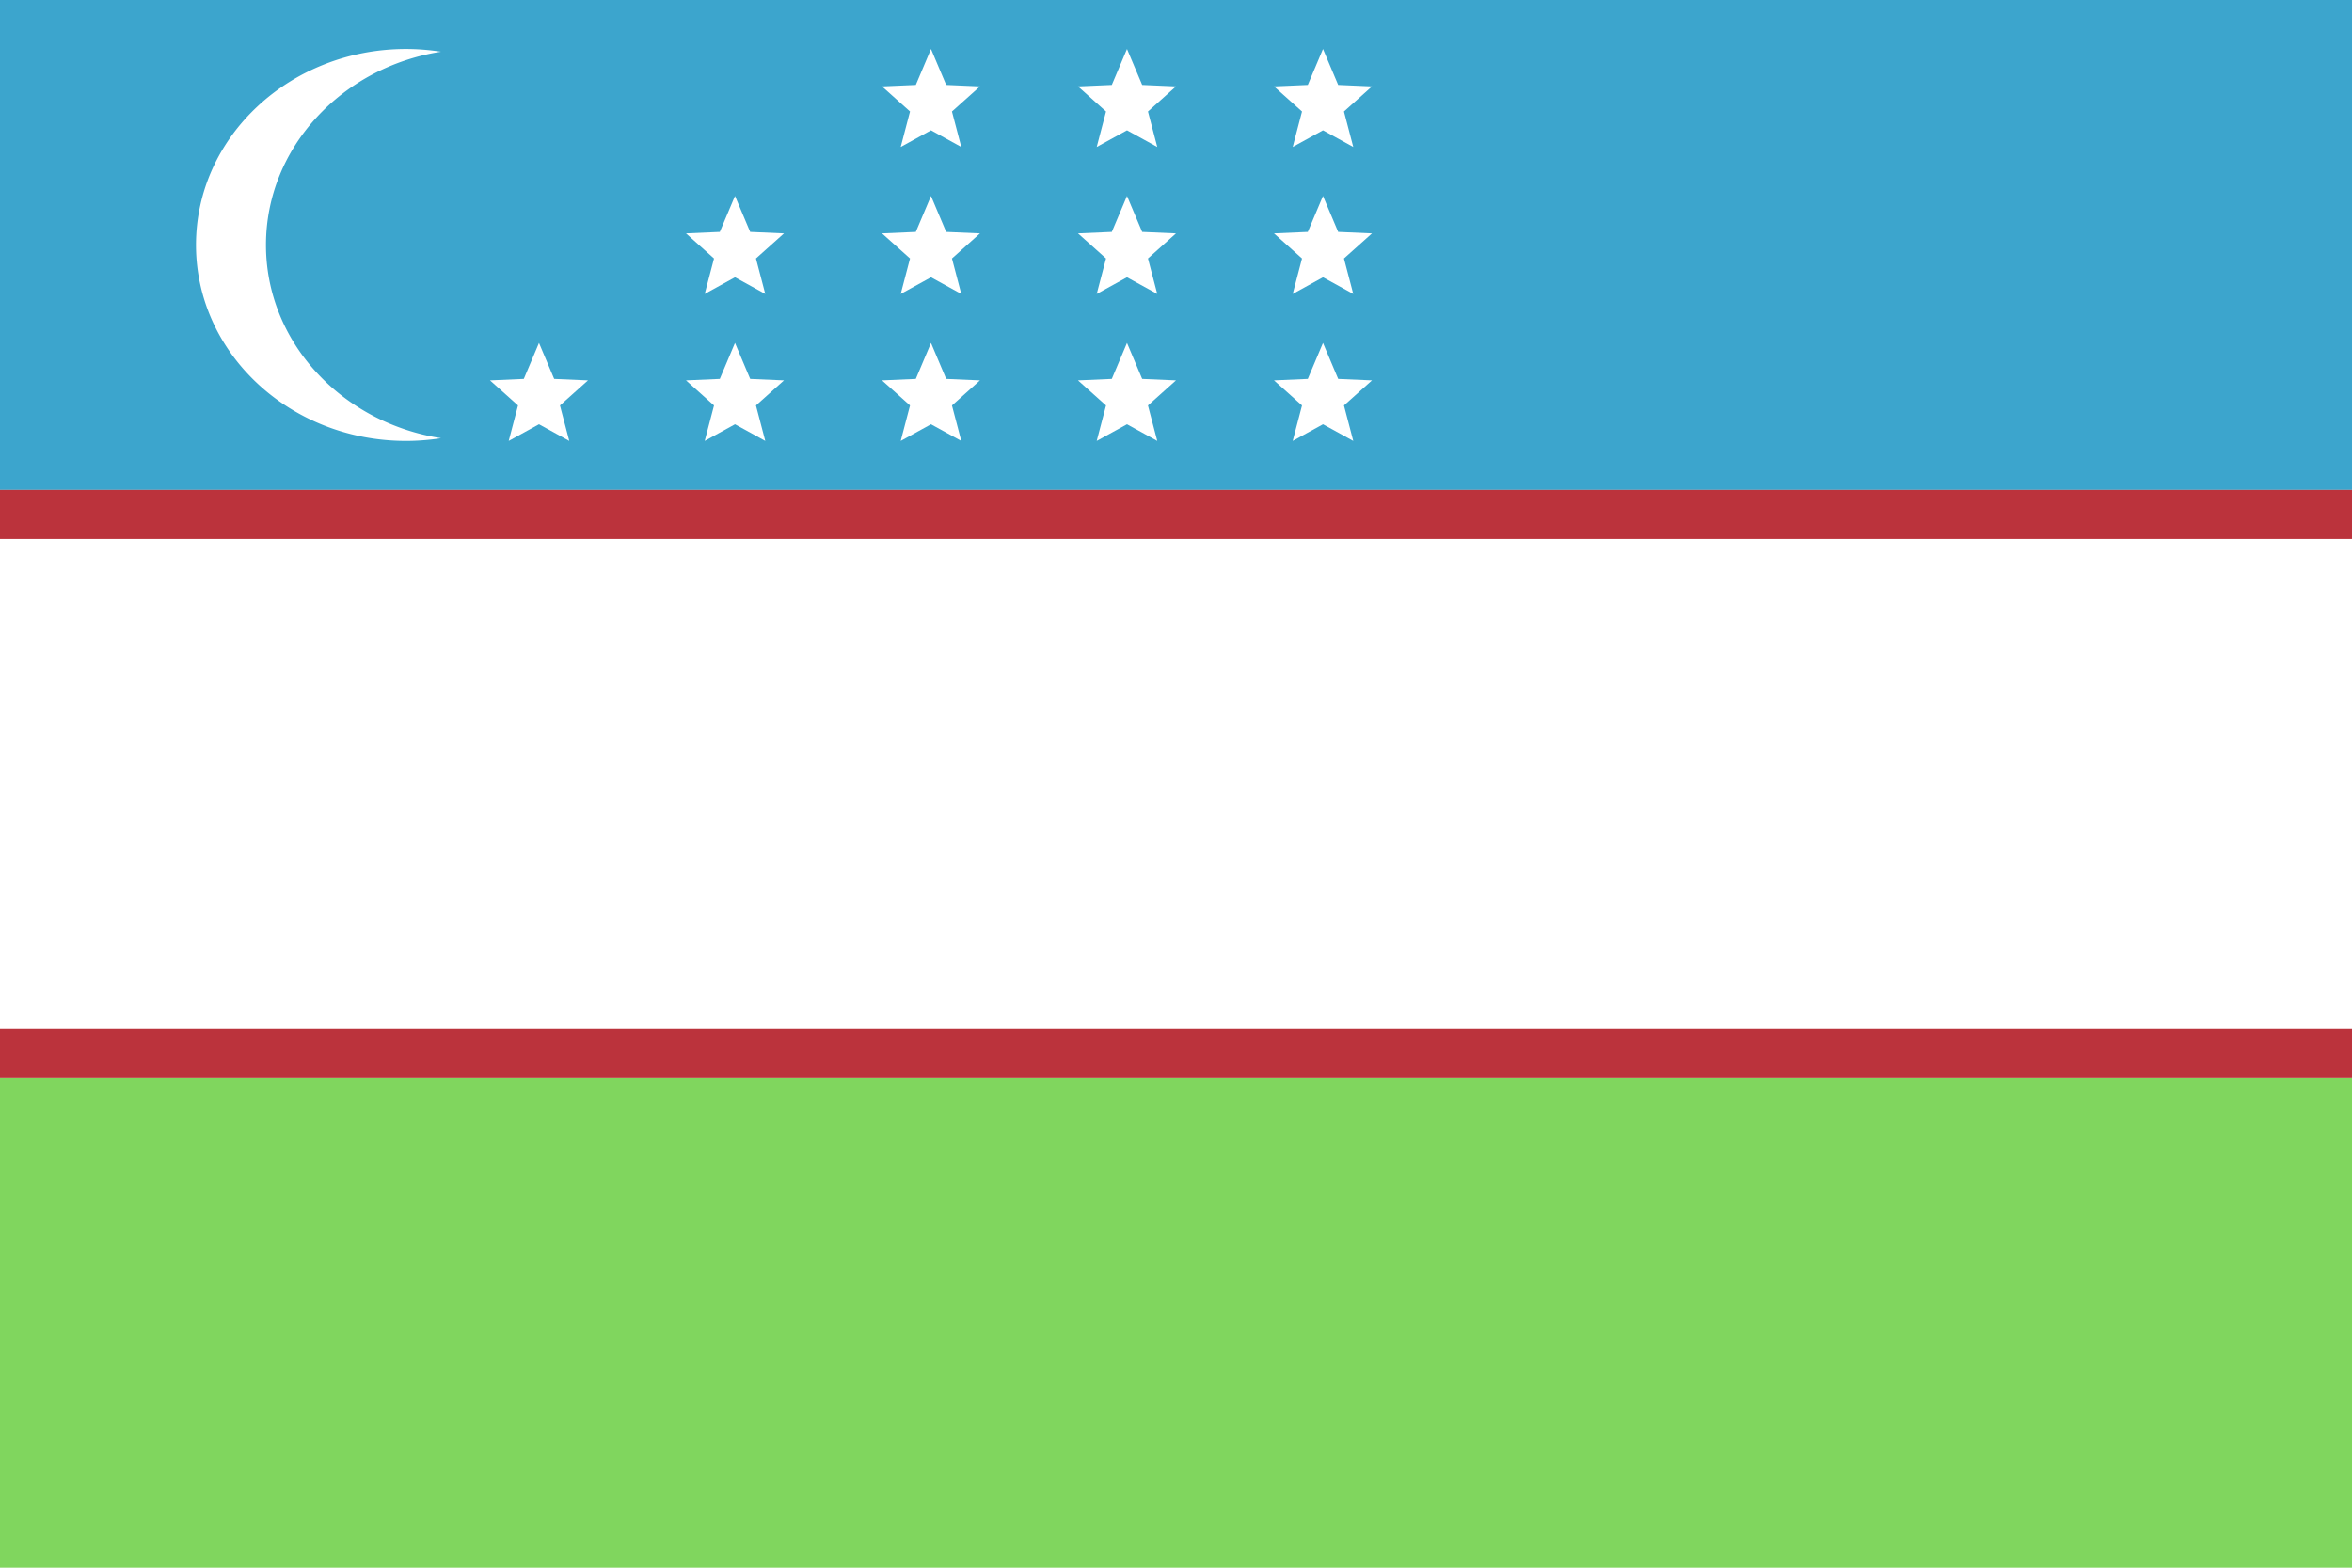 <svg width="24" height="16" viewBox="0 0 24 16" xmlns="http://www.w3.org/2000/svg"><title>flag-uz</title><g fill="none" fill-rule="evenodd"><path fill="#FFF" d="M0 0h24v16H0z"/><path fill="#80D65E" d="M0 11h24v5H0z"/><path fill="#3CA5CD" d="M0 0h24v5H0z"/><path d="M4.5 4.472a2.308 2.308 0 0 1-.357.028C2.959 4.5 2 3.605 2 2.5s.96-2 2.143-2c.122 0 .24.01.357.028-1.013.158-1.786.981-1.786 1.972S3.487 4.314 4.5 4.472z" fill="#FFF"/><g fill="#FFF"><path d="M5.5 4.33l-.309.17.095-.362L5 3.882l.345-.015L5.5 3.5l.155.367.345.015-.286.256.095.362zM7.5 4.33l-.309.17.095-.362L7 3.882l.345-.015L7.5 3.5l.155.367.345.015-.286.256.095.362zM9.5 4.33l-.309.17.095-.362L9 3.882l.345-.015L9.5 3.5l.155.367.345.015-.286.256.095.362zM11.5 4.33l-.309.17.095-.362L11 3.882l.345-.015.155-.367.155.367.345.015-.286.256.095.362zM13.5 4.33l-.309.17.095-.362L13 3.882l.345-.015.155-.367.155.367.345.015-.286.256.095.362zM7.5 2.83L7.191 3l.095-.362L7 2.382l.345-.015L7.5 2l.155.367.345.015-.286.256.095.362zM9.5 2.83L9.191 3l.095-.362L9 2.382l.345-.015L9.5 2l.155.367.345.015-.286.256.095.362zM11.5 2.83l-.309.17.095-.362L11 2.382l.345-.015L11.5 2l.155.367.345.015-.286.256.095.362zM13.5 2.83l-.309.17.095-.362L13 2.382l.345-.015L13.5 2l.155.367.345.015-.286.256.095.362zM9.5 1.33l-.309.17.095-.362L9 .882l.345-.015L9.5.5l.155.367.345.015-.286.256.095.362zM11.5 1.33l-.309.17.095-.362L11 .882l.345-.015L11.5.5l.155.367.345.015-.286.256.095.362zM13.5 1.33l-.309.17.095-.362L13 .882l.345-.015L13.5.5l.155.367.345.015-.286.256.095.362z"/></g><path fill="#BB333C" d="M0 5.5h24V5H0zM0 11h24v-.5H0z"/></g></svg>
